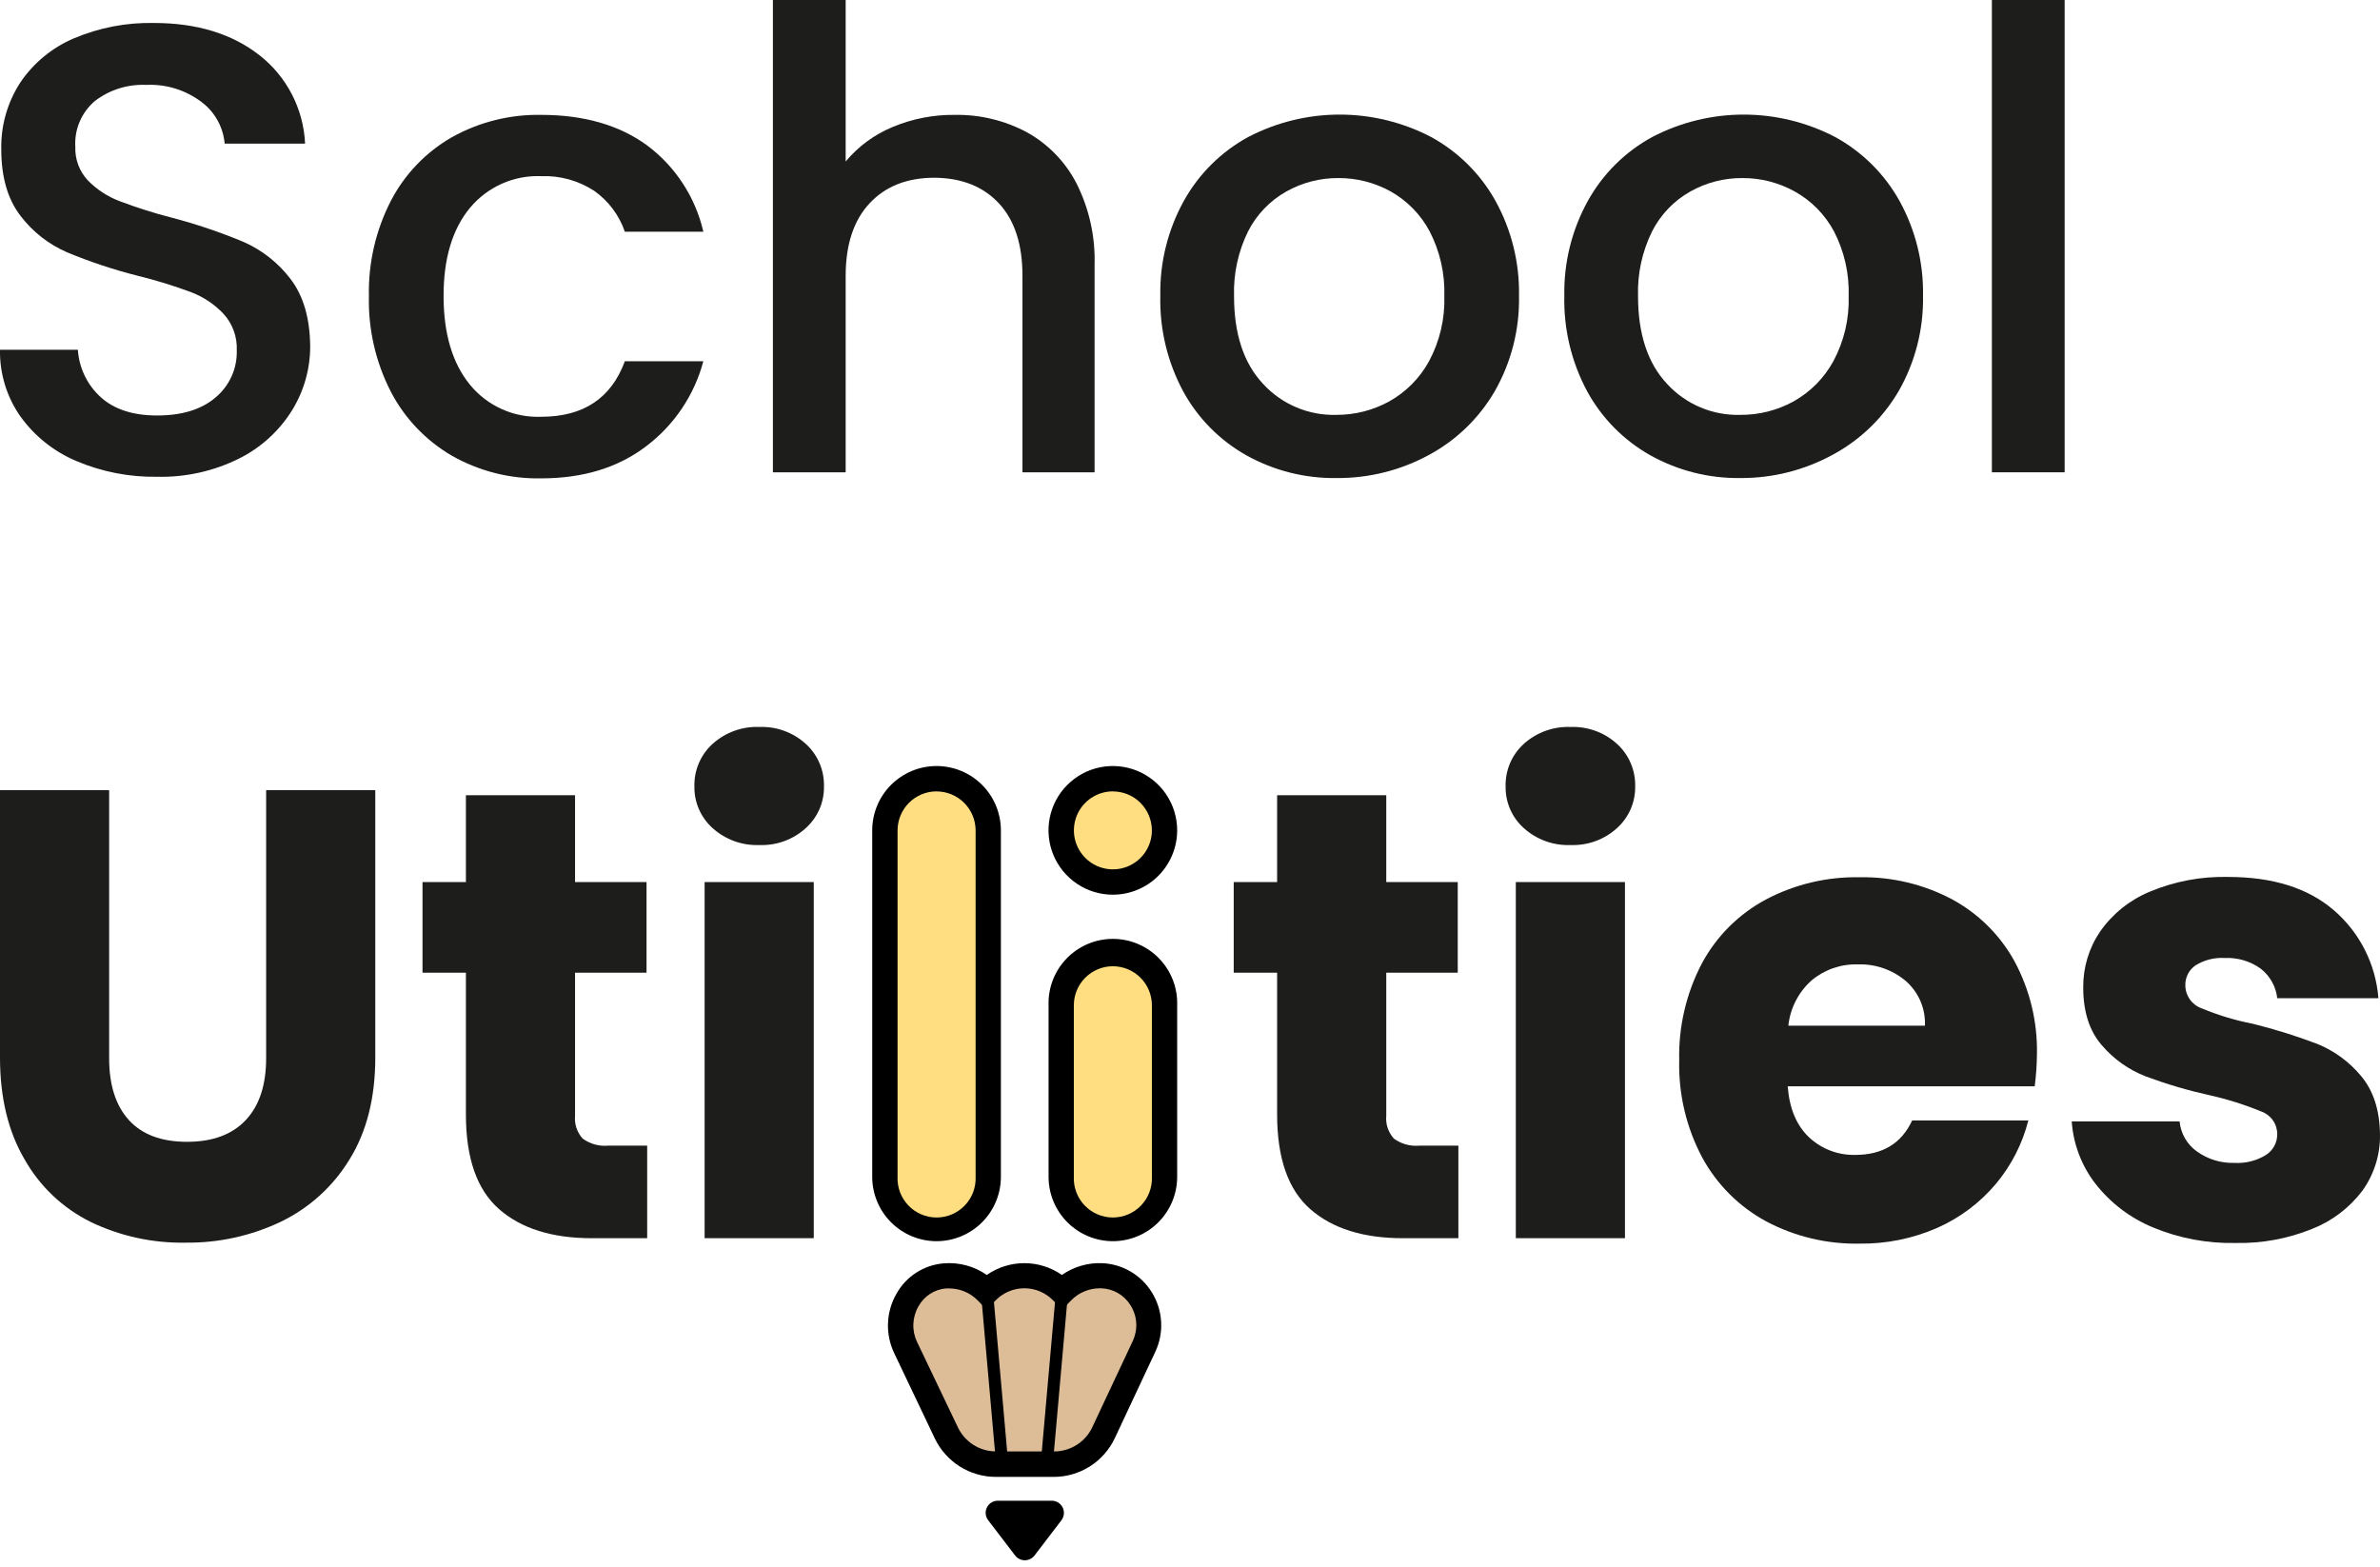 <svg width="205" height="135" viewBox="0 0 205 135" fill="none" xmlns="http://www.w3.org/2000/svg">
<g clip-path="url(#clip0_43_29)">
<path d="M6.597 39.719C4.659 38.908 2.985 37.576 1.759 35.871C0.58 34.19 -0.035 32.179 -1.83517e-05 30.126H6.707C6.808 31.683 7.507 33.141 8.658 34.194C9.813 35.253 11.435 35.785 13.524 35.788C15.686 35.788 17.372 35.266 18.581 34.222C19.169 33.728 19.637 33.109 19.951 32.409C20.265 31.709 20.417 30.948 20.395 30.181C20.445 29.029 20.04 27.904 19.269 27.047C18.495 26.224 17.546 25.586 16.492 25.178C14.973 24.612 13.422 24.135 11.847 23.749C9.785 23.228 7.764 22.557 5.8 21.742C4.202 21.057 2.809 19.967 1.759 18.581C0.66 17.152 0.11 15.246 0.11 12.864C0.066 10.818 0.64 8.806 1.759 7.092C2.9 5.408 4.504 4.091 6.377 3.298C8.55 2.381 10.891 1.931 13.249 1.979C16.947 1.979 19.98 2.904 22.347 4.755C23.513 5.665 24.468 6.817 25.146 8.132C25.825 9.446 26.211 10.892 26.278 12.369H19.351C19.29 11.668 19.082 10.988 18.741 10.372C18.4 9.757 17.934 9.22 17.372 8.796C16.002 7.754 14.308 7.228 12.589 7.312C11.008 7.242 9.451 7.728 8.191 8.686C7.618 9.167 7.165 9.775 6.869 10.463C6.573 11.15 6.442 11.897 6.487 12.644C6.448 13.71 6.833 14.748 7.559 15.53C8.325 16.317 9.254 16.926 10.28 17.317C11.755 17.878 13.26 18.355 14.788 18.746C16.895 19.299 18.962 19.997 20.973 20.835C22.581 21.543 23.981 22.65 25.041 24.051C26.14 25.499 26.699 27.432 26.718 29.851C26.717 31.794 26.174 33.697 25.151 35.349C24.043 37.128 22.464 38.565 20.588 39.499C18.396 40.588 15.971 41.126 13.524 41.066C11.146 41.103 8.787 40.644 6.597 39.719V39.719Z" fill="#1D1D1B"/>
<path d="M33.672 17.29C34.862 15.001 36.684 13.102 38.922 11.819C41.272 10.508 43.928 9.844 46.618 9.895C50.283 9.895 53.316 10.766 55.717 12.507C58.171 14.334 59.895 16.974 60.582 19.956H53.82C53.332 18.535 52.409 17.304 51.181 16.437C49.828 15.554 48.233 15.112 46.618 15.173C45.456 15.126 44.299 15.347 43.236 15.819C42.173 16.291 41.233 17.001 40.489 17.894C38.964 19.727 38.204 22.265 38.207 25.508C38.211 28.752 38.971 31.299 40.489 33.15C41.229 34.05 42.168 34.766 43.231 35.243C44.295 35.72 45.454 35.944 46.618 35.898C50.247 35.898 52.647 34.304 53.82 31.116H60.582C59.802 34.047 58.059 36.632 55.634 38.455C53.215 40.287 50.21 41.203 46.618 41.203C43.924 41.257 41.265 40.583 38.922 39.252C36.688 37.952 34.867 36.046 33.672 33.754C32.361 31.207 31.709 28.372 31.775 25.508C31.714 22.654 32.366 19.828 33.672 17.29V17.29Z" fill="#1D1D1B"/>
<path d="M88.427 11.38C90.26 12.389 91.752 13.92 92.715 15.778C93.814 17.956 94.352 20.375 94.281 22.814V40.681H88.069V23.749C88.069 21.041 87.391 18.961 86.035 17.509C84.679 16.058 82.828 15.325 80.483 15.31C78.133 15.31 76.273 16.043 74.903 17.509C73.532 18.975 72.845 21.055 72.841 23.749V40.681H66.574V0H72.841V13.909C73.929 12.608 75.315 11.589 76.882 10.94C78.578 10.229 80.403 9.873 82.242 9.895C84.396 9.858 86.524 10.369 88.427 11.38V11.38Z" fill="#1D1D1B"/>
<path d="M107.365 39.224C105.072 37.938 103.186 36.033 101.923 33.727C100.559 31.196 99.877 28.355 99.944 25.481C99.888 22.619 100.59 19.793 101.978 17.289C103.27 14.968 105.196 13.061 107.53 11.792C109.958 10.53 112.655 9.87 115.392 9.87C118.128 9.87 120.825 10.53 123.253 11.792C125.585 13.064 127.51 14.97 128.805 17.289C130.195 19.802 130.897 22.637 130.839 25.508C130.893 28.377 130.171 31.207 128.75 33.699C127.398 36.023 125.429 37.925 123.06 39.197C120.623 40.518 117.889 41.199 115.117 41.176C112.407 41.215 109.734 40.542 107.365 39.224V39.224ZM119.652 34.579C121.101 33.772 122.292 32.571 123.088 31.116C124.012 29.395 124.467 27.461 124.407 25.508C124.467 23.571 124.032 21.65 123.143 19.928C122.376 18.486 121.212 17.294 119.789 16.492C118.411 15.727 116.858 15.329 115.282 15.338C113.713 15.326 112.169 15.724 110.801 16.492C109.386 17.286 108.238 18.482 107.503 19.928C106.648 21.661 106.233 23.577 106.293 25.508C106.293 28.77 107.127 31.29 108.795 33.067C109.595 33.939 110.574 34.629 111.665 35.089C112.756 35.549 113.933 35.769 115.117 35.733C116.702 35.739 118.263 35.342 119.652 34.579V34.579Z" fill="#1D1D1B"/>
<path d="M142.164 39.224C139.871 37.938 137.985 36.033 136.722 33.727C135.358 31.196 134.676 28.355 134.743 25.481C134.687 22.619 135.389 19.793 136.777 17.289C138.069 14.968 139.994 13.061 142.329 11.792C144.757 10.53 147.454 9.87 150.19 9.87C152.927 9.87 155.624 10.53 158.052 11.792C160.384 13.064 162.309 14.97 163.604 17.289C164.99 19.794 165.691 22.619 165.638 25.481C165.692 28.349 164.97 31.179 163.549 33.672C162.197 35.995 160.228 37.898 157.859 39.169C155.424 40.5 152.691 41.19 149.916 41.176C147.206 41.215 144.533 40.542 142.164 39.224ZM154.478 34.579C155.927 33.772 157.118 32.571 157.914 31.116C158.838 29.395 159.294 27.461 159.234 25.508C159.294 23.571 158.859 21.65 157.969 19.928C157.195 18.483 156.021 17.29 154.588 16.492C153.21 15.727 151.657 15.329 150.08 15.338C148.512 15.326 146.968 15.724 145.6 16.492C144.185 17.286 143.037 18.482 142.302 19.928C141.447 21.661 141.031 23.577 141.092 25.508C141.092 28.77 141.926 31.29 143.593 33.067C144.394 33.939 145.373 34.629 146.464 35.089C147.555 35.549 148.732 35.769 149.916 35.733C151.51 35.744 153.081 35.347 154.478 34.579V34.579Z" fill="#1D1D1B"/>
<path d="M177.837 0V40.681H171.57V0H177.837Z" fill="#1D1D1B"/>
<path d="M85.117 71.522C85.117 69.063 83.125 67.069 80.667 67.069C78.209 67.069 76.217 69.063 76.217 71.522V101.368C76.217 103.827 78.209 105.821 80.667 105.821C83.125 105.821 85.117 103.827 85.117 101.368V71.522Z" fill="#FFDE81"/>
<path d="M80.67 106.909C79.2 106.908 77.792 106.323 76.753 105.284C75.714 104.245 75.13 102.837 75.128 101.368V71.522C75.128 70.794 75.272 70.074 75.55 69.401C75.829 68.729 76.237 68.118 76.751 67.603C77.266 67.089 77.877 66.681 78.549 66.402C79.221 66.124 79.942 65.981 80.67 65.981C81.397 65.981 82.118 66.124 82.79 66.402C83.463 66.681 84.073 67.089 84.588 67.603C85.103 68.118 85.511 68.729 85.789 69.401C86.068 70.074 86.211 70.794 86.211 71.522V101.368C86.21 102.837 85.625 104.245 84.586 105.284C83.547 106.323 82.139 106.908 80.67 106.909V106.909ZM80.67 68.163C79.779 68.164 78.926 68.519 78.296 69.148C77.666 69.778 77.312 70.632 77.311 71.522V101.368C77.292 101.82 77.366 102.272 77.526 102.696C77.687 103.12 77.932 103.507 78.246 103.834C78.56 104.161 78.936 104.421 79.353 104.599C79.77 104.776 80.219 104.868 80.672 104.868C81.126 104.868 81.574 104.776 81.991 104.599C82.408 104.421 82.785 104.161 83.099 103.834C83.413 103.507 83.658 103.12 83.818 102.696C83.979 102.272 84.052 101.82 84.034 101.368V71.522C84.031 70.632 83.675 69.779 83.045 69.15C82.414 68.521 81.56 68.168 80.67 68.168V68.163Z" fill="black"/>
<path d="M100.307 86.59C100.307 84.131 98.314 82.138 95.856 82.138C93.398 82.138 91.406 84.131 91.406 86.59V101.368C91.406 103.827 93.398 105.82 95.856 105.82C98.314 105.82 100.307 103.827 100.307 101.368V86.59Z" fill="#FFDE81"/>
<path d="M95.854 106.909C94.385 106.906 92.978 106.321 91.94 105.282C90.903 104.244 90.319 102.836 90.318 101.367V86.585C90.294 85.843 90.42 85.104 90.688 84.411C90.956 83.719 91.36 83.087 91.877 82.554C92.393 82.021 93.012 81.597 93.695 81.308C94.379 81.018 95.114 80.869 95.856 80.869C96.599 80.869 97.334 81.018 98.017 81.308C98.701 81.597 99.319 82.021 99.836 82.554C100.353 83.087 100.757 83.719 101.025 84.411C101.292 85.104 101.418 85.843 101.395 86.585V101.367C101.394 102.837 100.809 104.245 99.77 105.284C98.731 106.323 97.323 106.907 95.854 106.909V106.909ZM95.854 83.226C94.963 83.227 94.11 83.582 93.48 84.211C92.85 84.841 92.496 85.694 92.495 86.585V101.367C92.476 101.82 92.55 102.272 92.71 102.696C92.871 103.12 93.116 103.507 93.43 103.834C93.744 104.161 94.121 104.421 94.537 104.599C94.954 104.776 95.403 104.868 95.856 104.868C96.31 104.868 96.758 104.776 97.175 104.599C97.592 104.421 97.969 104.161 98.283 103.834C98.597 103.507 98.842 103.12 99.002 102.696C99.163 102.272 99.236 101.82 99.218 101.367V86.585C99.217 85.694 98.861 84.839 98.231 84.209C97.6 83.58 96.745 83.226 95.854 83.226V83.226Z" fill="black"/>
<path d="M95.854 75.975C98.313 75.975 100.307 73.981 100.307 71.522C100.307 69.063 98.313 67.069 95.854 67.069C93.394 67.069 91.401 69.063 91.401 71.522C91.401 73.981 93.394 75.975 95.854 75.975Z" fill="#FFDE81"/>
<path d="M95.854 77.063C94.758 77.063 93.686 76.738 92.775 76.129C91.864 75.52 91.153 74.655 90.734 73.642C90.314 72.63 90.205 71.516 90.419 70.441C90.632 69.366 91.16 68.379 91.935 67.603C92.71 66.829 93.698 66.301 94.772 66.087C95.847 65.873 96.962 65.983 97.974 66.402C98.987 66.822 99.852 67.532 100.461 68.443C101.07 69.355 101.395 70.426 101.395 71.522C101.394 72.991 100.809 74.4 99.77 75.439C98.731 76.478 97.323 77.062 95.854 77.063V77.063ZM95.854 68.163C95.189 68.164 94.541 68.362 93.989 68.732C93.437 69.102 93.008 69.626 92.754 70.24C92.501 70.854 92.435 71.529 92.565 72.181C92.696 72.832 93.016 73.43 93.486 73.899C93.956 74.368 94.554 74.688 95.206 74.817C95.857 74.946 96.532 74.879 97.146 74.625C97.759 74.37 98.284 73.94 98.652 73.388C99.021 72.835 99.218 72.186 99.218 71.522C99.215 70.632 98.859 69.779 98.229 69.15C97.598 68.521 96.744 68.168 95.854 68.168V68.163Z" fill="black"/>
<path d="M94.848 109.889H94.716C94.113 109.887 93.516 110.006 92.96 110.238C92.404 110.471 91.9 110.811 91.478 111.241V111.241C91.055 110.813 90.551 110.473 89.996 110.24C89.44 110.008 88.844 109.889 88.242 109.889C87.641 109.889 87.044 110.008 86.489 110.24C85.934 110.473 85.43 110.813 85.007 111.241C84.585 110.811 84.08 110.471 83.524 110.238C82.968 110.006 82.372 109.887 81.769 109.889C81.643 109.889 81.522 109.889 81.395 109.889C78.443 110.125 76.734 113.385 78.009 116.062L78.361 116.799L78.449 116.969C78.449 117.013 78.487 117.057 78.504 117.096L78.916 117.953L81.533 123.423C81.916 124.226 82.518 124.904 83.27 125.379C84.022 125.853 84.893 126.106 85.782 126.106H90.785C91.68 126.105 92.556 125.849 93.311 125.37C94.066 124.89 94.67 124.205 95.051 123.396L97.618 117.898L98.536 115.947C98.832 115.311 98.966 114.611 98.926 113.911C98.887 113.211 98.675 112.531 98.311 111.932C97.946 111.333 97.439 110.833 96.835 110.477C96.231 110.12 95.548 109.918 94.848 109.889Z" fill="#DDBD97"/>
<path d="M90.785 127.211H85.76C84.666 127.207 83.596 126.896 82.67 126.313C81.745 125.73 81.002 124.898 80.527 123.913L77.514 117.585C77.492 117.54 77.472 117.494 77.454 117.448C77.421 117.393 77.399 117.343 77.371 117.288L77.019 116.546C76.635 115.742 76.453 114.856 76.487 113.965C76.522 113.075 76.772 112.206 77.217 111.433C77.629 110.695 78.217 110.07 78.929 109.613C79.64 109.157 80.454 108.883 81.296 108.817C82.608 108.71 83.917 109.064 84.996 109.817C85.945 109.155 87.074 108.801 88.231 108.801C89.388 108.801 90.518 109.155 91.467 109.817C92.463 109.12 93.659 108.763 94.875 108.8C95.751 108.827 96.607 109.072 97.366 109.513C98.124 109.953 98.76 110.575 99.218 111.323C99.689 112.085 99.962 112.952 100.013 113.846C100.064 114.739 99.891 115.632 99.509 116.442L96.024 123.874C95.555 124.868 94.814 125.709 93.887 126.3C92.96 126.89 91.884 127.206 90.785 127.211ZM81.769 110.977H81.483C80.994 111.018 80.522 111.179 80.11 111.446C79.698 111.712 79.358 112.076 79.119 112.505C78.847 112.971 78.694 113.496 78.672 114.034C78.65 114.573 78.76 115.109 78.993 115.595L79.345 116.332L79.411 116.458L79.488 116.628L82.517 122.962C82.814 123.576 83.277 124.094 83.855 124.458C84.432 124.822 85.1 125.015 85.782 125.018H90.785C91.476 125.021 92.154 124.826 92.738 124.457C93.322 124.088 93.789 123.559 94.083 122.934L97.569 115.507C97.796 115.024 97.899 114.492 97.869 113.959C97.838 113.426 97.674 112.909 97.393 112.456C97.127 112.013 96.753 111.644 96.306 111.383C95.859 111.123 95.354 110.979 94.837 110.966H94.738C94.279 110.965 93.826 111.056 93.403 111.232C92.98 111.409 92.596 111.668 92.275 111.994L91.5 112.78L90.708 112.005C90.386 111.675 90.001 111.413 89.576 111.234C89.151 111.055 88.695 110.963 88.234 110.963C87.773 110.963 87.317 111.055 86.892 111.234C86.467 111.413 86.082 111.675 85.76 112.005L84.985 112.791L84.21 112.005C83.891 111.681 83.511 111.424 83.092 111.247C82.673 111.071 82.224 110.979 81.769 110.977V110.977Z" fill="black"/>
<path d="M85.529 111.195L84.488 111.287L85.795 126.078L86.836 125.986L85.529 111.195Z" fill="black"/>
<path d="M90.958 111.195L89.649 125.985L90.689 126.078L91.999 111.287L90.958 111.195Z" fill="black"/>
<path d="M85.931 129.262H90.593C90.787 129.262 90.978 129.317 91.144 129.42C91.31 129.523 91.443 129.67 91.53 129.844C91.617 130.019 91.653 130.214 91.635 130.409C91.617 130.603 91.546 130.788 91.428 130.944L89.097 133.995C88.998 134.119 88.873 134.219 88.73 134.287C88.587 134.356 88.431 134.392 88.273 134.392C88.114 134.392 87.958 134.356 87.815 134.287C87.672 134.219 87.547 134.119 87.448 133.995L85.117 130.944C84.999 130.79 84.925 130.607 84.905 130.414C84.885 130.221 84.919 130.026 85.004 129.851C85.088 129.677 85.22 129.529 85.383 129.425C85.547 129.321 85.737 129.264 85.931 129.262Z" fill="black"/>
<path d="M9.401 68.058V91.148C9.401 93.457 9.969 95.234 11.105 96.48C12.241 97.726 13.909 98.349 16.108 98.349C18.306 98.349 19.992 97.726 21.165 96.48C22.338 95.234 22.924 93.457 22.924 91.148V68.058H32.325V91.093C32.325 94.541 31.592 97.455 30.126 99.834C28.717 102.162 26.665 104.033 24.216 105.221C21.643 106.45 18.822 107.071 15.97 107.035C13.147 107.085 10.351 106.473 7.806 105.249C5.412 104.065 3.429 102.188 2.117 99.861C0.706 97.461 0 94.538 0 91.093V68.058H9.401Z" fill="#1D1D1B"/>
<path d="M55.744 98.679V106.651H50.961C47.553 106.651 44.896 105.817 42.99 104.149C41.084 102.482 40.131 99.76 40.131 95.986V83.781H36.393V75.975H40.131V68.498H49.532V75.975H55.689V83.781H49.532V96.096C49.498 96.453 49.539 96.814 49.652 97.155C49.766 97.496 49.95 97.809 50.192 98.075C50.827 98.537 51.609 98.752 52.391 98.679H55.744Z" fill="#1D1D1B"/>
<path d="M61.379 71.329C60.875 70.877 60.474 70.321 60.204 69.7C59.933 69.078 59.8 68.406 59.812 67.729C59.796 67.043 59.927 66.361 60.198 65.73C60.468 65.099 60.871 64.534 61.379 64.073C62.484 63.078 63.934 62.555 65.42 62.616C66.888 62.562 68.318 63.085 69.405 64.073C69.913 64.534 70.316 65.099 70.587 65.73C70.857 66.361 70.989 67.043 70.972 67.729C70.985 68.406 70.851 69.078 70.581 69.7C70.31 70.321 69.909 70.877 69.405 71.329C68.318 72.317 66.888 72.84 65.42 72.786C63.934 72.847 62.484 72.324 61.379 71.329V71.329ZM70.093 75.975V106.651H60.692V75.975H70.093Z" fill="#1D1D1B"/>
<path d="M125.617 98.679V106.651H120.834C117.426 106.651 114.768 105.817 112.863 104.149C110.957 102.482 110.004 99.76 110.004 95.986V83.781H106.266V75.975H110.004V68.498H119.405V75.975H125.562V83.781H119.405V96.096C119.37 96.453 119.411 96.814 119.525 97.155C119.639 97.496 119.822 97.809 120.064 98.075C120.699 98.537 121.481 98.752 122.263 98.679H125.617Z" fill="#1D1D1B"/>
<path d="M131.252 71.329C130.747 70.877 130.347 70.321 130.076 69.7C129.806 69.078 129.672 68.406 129.685 67.729C129.668 67.043 129.8 66.361 130.07 65.73C130.341 65.099 130.744 64.534 131.252 64.073C132.357 63.078 133.807 62.555 135.292 62.616C136.76 62.562 138.191 63.085 139.278 64.073C139.786 64.534 140.189 65.099 140.459 65.73C140.73 66.361 140.861 67.043 140.845 67.729C140.857 68.406 140.724 69.078 140.453 69.7C140.183 70.321 139.782 70.877 139.278 71.329C138.191 72.317 136.76 72.84 135.292 72.786C133.807 72.847 132.357 72.324 131.252 71.329V71.329ZM139.965 75.975V106.651H130.564V75.975H139.965Z" fill="#1D1D1B"/>
<path d="M175.259 93.567H153.984C154.127 95.472 154.74 96.939 155.825 97.965C156.904 98.972 158.336 99.515 159.811 99.476C162.153 99.476 163.784 98.487 164.704 96.508H174.709C174.203 98.507 173.254 100.367 171.933 101.95C170.566 103.58 168.846 104.878 166.903 105.744C164.774 106.684 162.467 107.153 160.141 107.118C157.345 107.169 154.583 106.506 152.115 105.194C149.789 103.932 147.879 102.022 146.617 99.696C145.252 97.127 144.57 94.249 144.638 91.34C144.57 88.434 145.241 85.559 146.59 82.984C147.842 80.651 149.754 78.739 152.087 77.487C154.574 76.169 157.355 75.507 160.168 75.562C162.922 75.51 165.645 76.153 168.085 77.432C170.365 78.651 172.245 80.503 173.5 82.764C174.841 85.243 175.514 88.028 175.451 90.845C175.439 91.755 175.375 92.664 175.259 93.567ZM165.803 88.344C165.834 87.62 165.702 86.898 165.417 86.232C165.131 85.566 164.7 84.973 164.154 84.496C163.004 83.526 161.535 83.016 160.031 83.067C158.579 83.022 157.161 83.511 156.045 84.441C154.914 85.447 154.198 86.839 154.039 88.344H165.803Z" fill="#1D1D1B"/>
<path d="M185.429 105.716C183.483 104.908 181.778 103.611 180.481 101.95C179.289 100.403 178.582 98.538 178.447 96.59H187.738C187.785 97.102 187.942 97.598 188.198 98.044C188.454 98.49 188.804 98.876 189.222 99.174C190.164 99.854 191.305 100.202 192.466 100.164C193.422 100.22 194.372 99.98 195.187 99.476C195.485 99.283 195.729 99.018 195.897 98.706C196.065 98.394 196.152 98.044 196.149 97.69C196.15 97.262 196.018 96.845 195.772 96.495C195.526 96.146 195.178 95.881 194.775 95.738C193.333 95.145 191.843 94.676 190.322 94.336C188.454 93.923 186.617 93.381 184.824 92.715C183.356 92.146 182.052 91.22 181.031 90.021C179.965 88.795 179.437 87.135 179.437 85.046C179.422 83.331 179.93 81.653 180.894 80.235C181.965 78.703 183.453 77.511 185.182 76.799C187.313 75.909 189.607 75.478 191.916 75.535C195.764 75.535 198.797 76.488 201.014 78.394C203.25 80.314 204.634 83.042 204.863 85.98H196.149C196.094 85.487 195.942 85.01 195.701 84.576C195.46 84.141 195.136 83.759 194.747 83.451C193.849 82.795 192.753 82.465 191.641 82.517C190.753 82.459 189.869 82.68 189.112 83.149C188.832 83.34 188.604 83.599 188.45 83.902C188.297 84.205 188.222 84.541 188.233 84.881C188.237 85.318 188.377 85.743 188.633 86.097C188.889 86.451 189.249 86.718 189.662 86.86C191.07 87.447 192.535 87.889 194.033 88.179C195.916 88.645 197.77 89.223 199.585 89.911C201.048 90.503 202.341 91.447 203.351 92.659C204.428 93.924 204.978 95.619 205 97.745C205.022 99.468 204.492 101.154 203.488 102.555C202.373 104.034 200.87 105.176 199.145 105.853C197.06 106.698 194.825 107.109 192.576 107.063C190.126 107.117 187.691 106.658 185.429 105.716V105.716Z" fill="#1D1D1B"/>
</g>
<defs>
<clipPath id="clip0_43_29">
<rect width="205" height="134.402" fill="white"/>
</clipPath>
</defs>
</svg>